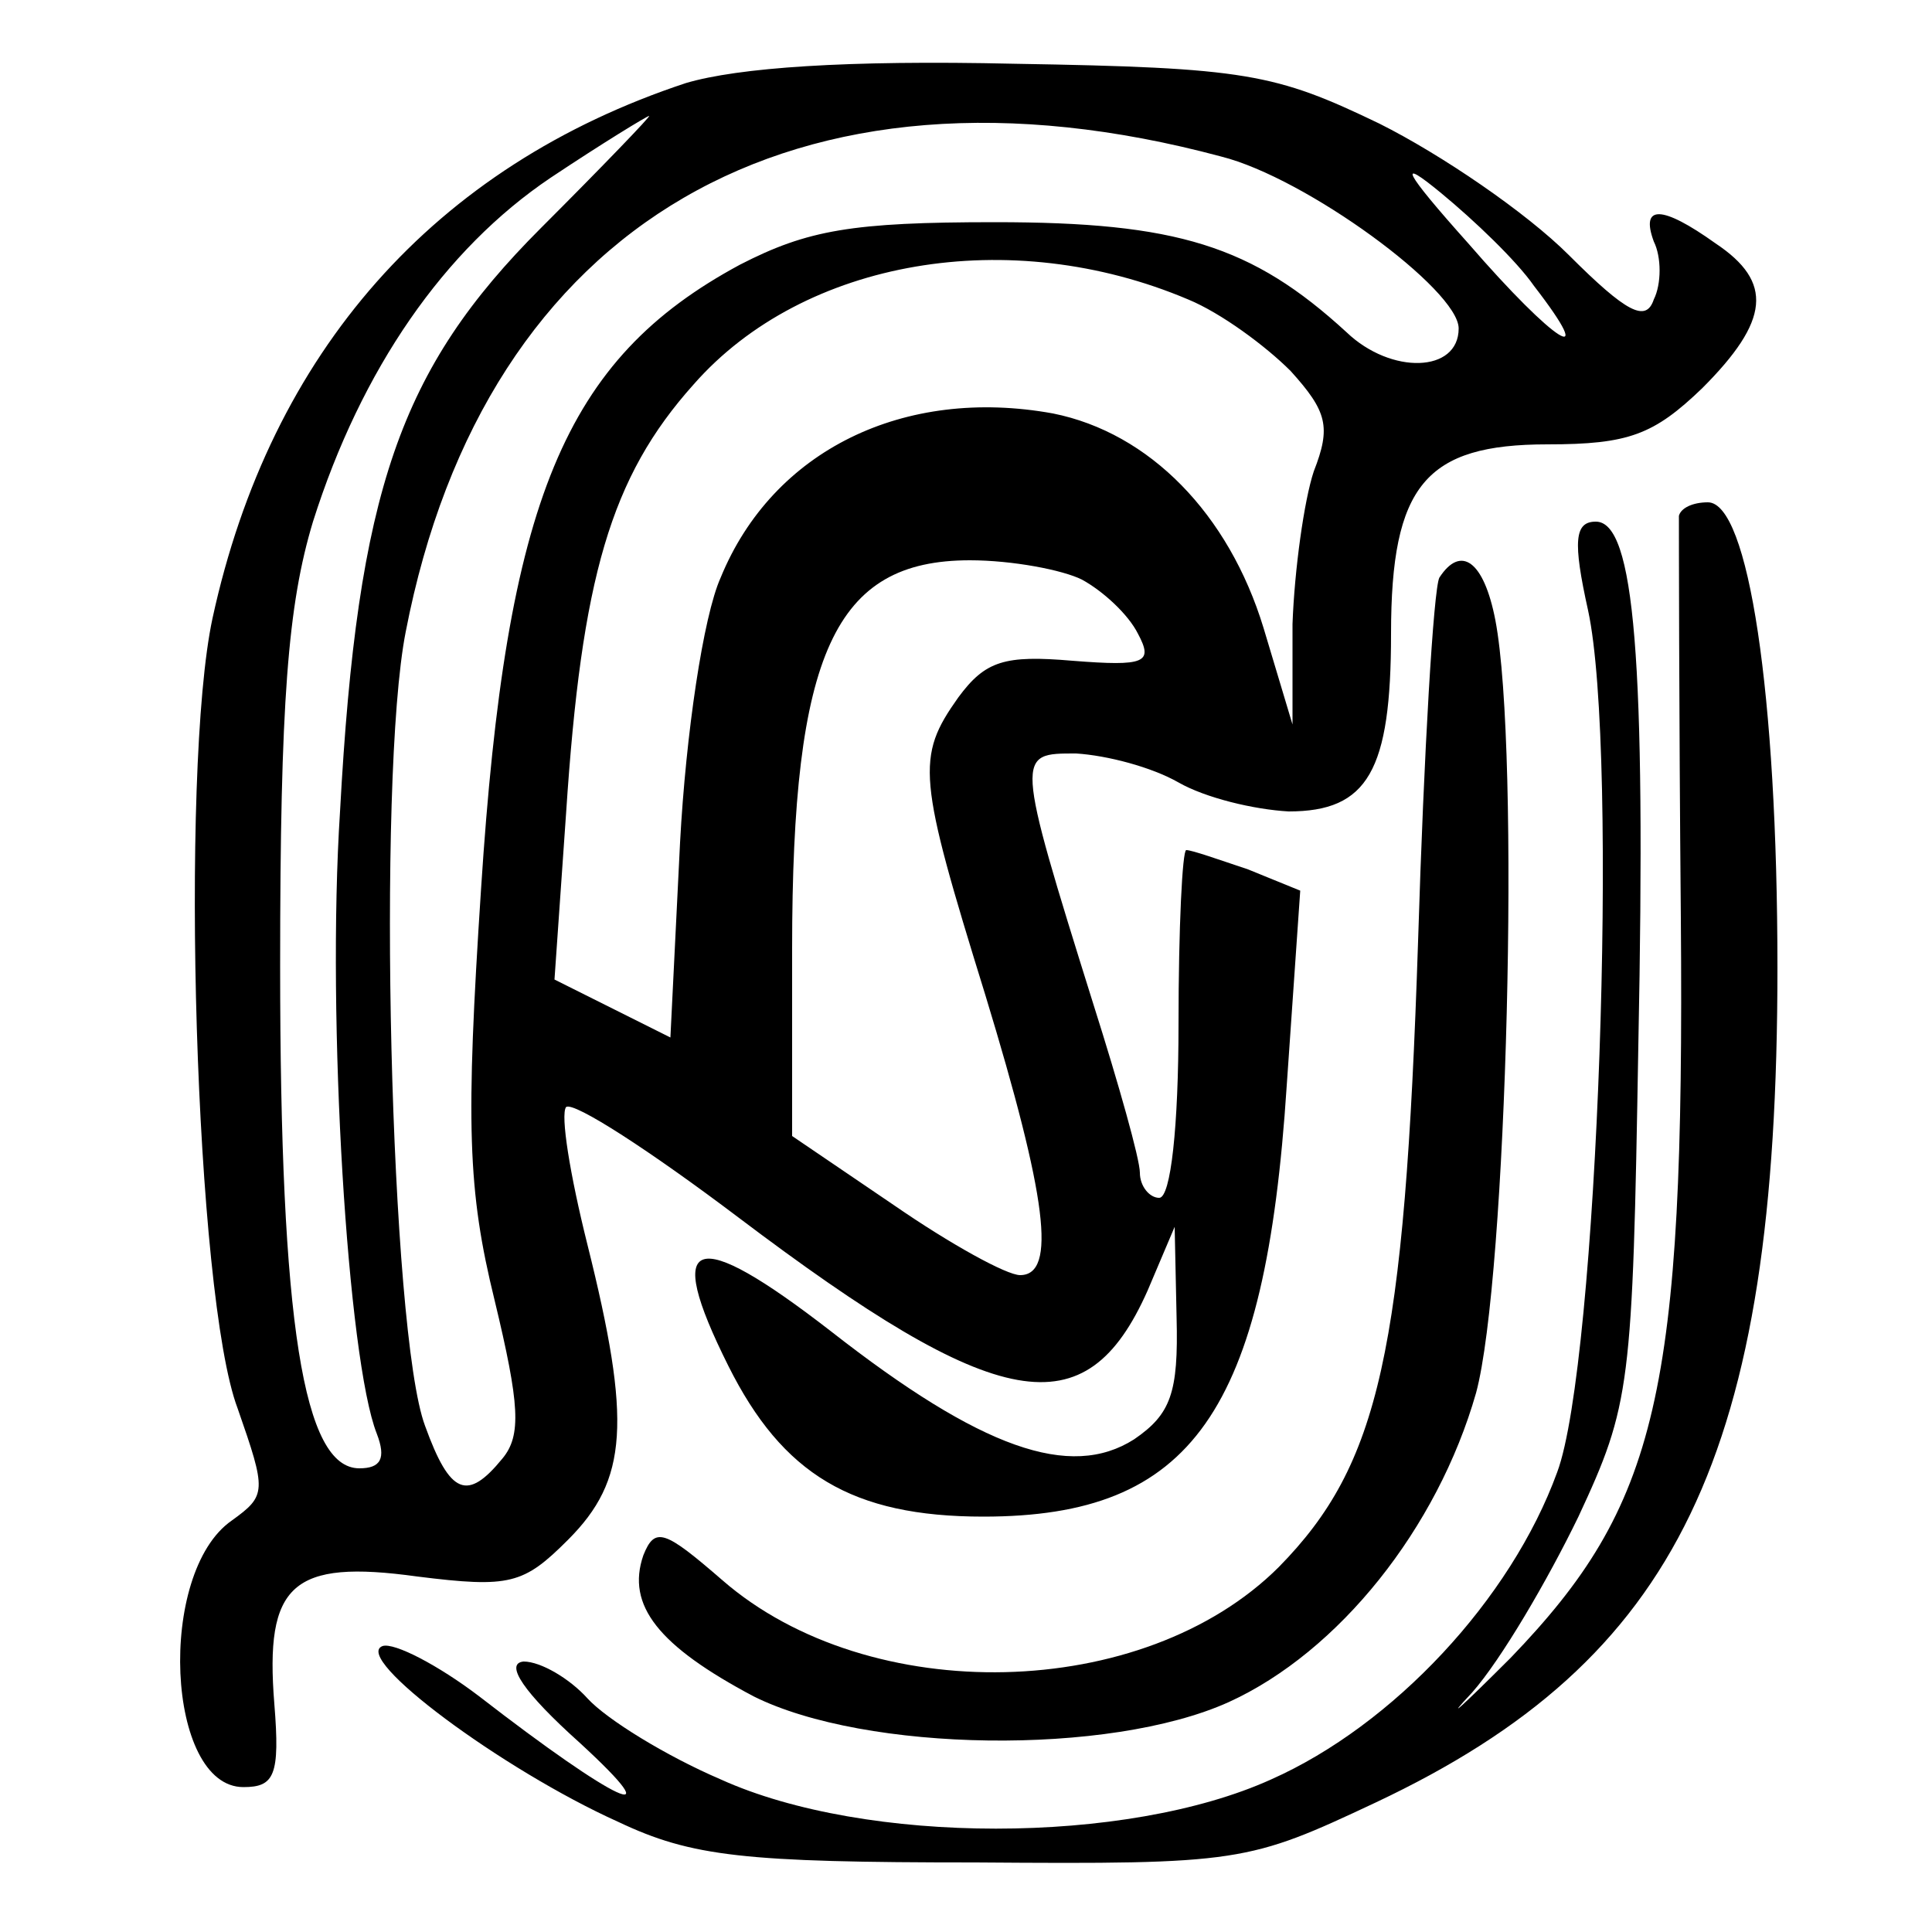 <?xml version="1.0" standalone="no"?>
<!DOCTYPE svg PUBLIC "-//W3C//DTD SVG 20010904//EN"
 "http://www.w3.org/TR/2001/REC-SVG-20010904/DTD/svg10.dtd">
<svg version="1.0" xmlns="http://www.w3.org/2000/svg"
 width="100pt" height="100pt" viewBox="0 0 100 100"
 preserveAspectRatio="xMidYMid meet">
<g transform="translate(0,100) scale(0.1,-0.1)"
fill="#000000" stroke="none">
<path d="M355 957 c-130 -43 -215 -139 -245 -277 -17 -79 -9 -351 13 -409 15
-43 15 -45 -3 -58 -39 -27 -34 -138 6 -138 16 0 19 6 16 43 -5 62 9 75 74 66
48 -6 55 -4 78 19 31 31 33 61 10 153 -9 36 -14 67 -11 71 4 3 44 -23 89 -57
135 -102 180 -110 212 -38 l14 33 1 -47 c1 -39 -3 -50 -22 -63 -33 -21 -79 -5
-157 56 -71 55 -87 50 -53 -18 28 -56 64 -78 132 -78 108 0 146 54 157 223 l7
101 -27 11 c-15 5 -29 10 -32 10 -2 0 -4 -40 -4 -90 0 -53 -4 -90 -10 -90 -5
0 -10 6 -10 13 0 7 -11 46 -24 87 -41 131 -40 130 -9 130 16 -1 39 -7 53 -15
14 -8 39 -14 57 -15 41 0 53 21 53 92 0 77 18 98 81 98 42 0 55 5 80 29 35 35
37 55 7 75 -28 20 -39 20 -32 1 4 -8 4 -22 0 -30 -4 -12 -14 -7 -44 23 -22 22
-66 52 -98 68 -54 26 -69 29 -189 31 -87 2 -143 -2 -170 -10z m-75 -75 c-73
-73 -95 -136 -104 -302 -7 -108 4 -284 19 -322 5 -13 2 -18 -9 -18 -29 0 -41
75 -41 260 0 137 4 187 17 230 25 79 68 141 123 178 27 18 50 32 51 32 1 0
-24 -26 -56 -58z m352 37 c44 -11 123 -69 123 -89 0 -23 -35 -24 -58 -2 -49
45 -88 57 -182 57 -74 0 -97 -4 -132 -22 -91 -49 -121 -122 -134 -323 -8 -122
-7 -156 7 -213 13 -54 14 -70 4 -82 -18 -22 -27 -19 -40 17 -18 48 -25 335
-10 411 41 212 202 305 422 246z m162 -67 c34 -44 11 -30 -34 22 -34 38 -37
45 -14 26 17 -14 39 -35 48 -48z m-179 -7 c17 -7 40 -24 53 -37 19 -21 21 -29
12 -52 -5 -15 -10 -51 -11 -79 l0 -52 -15 50 c-18 59 -59 101 -109 111 -77 14
-145 -19 -172 -85 -9 -20 -18 -81 -21 -137 l-5 -101 -30 15 -30 15 6 86 c8
122 23 174 66 222 57 65 164 83 256 44z m-55 -145 c11 -6 24 -18 29 -28 8 -15
4 -17 -34 -14 -35 3 -45 0 -59 -19 -22 -31 -21 -41 14 -154 32 -105 37 -145
18 -145 -7 0 -36 16 -65 36 l-53 36 0 97 c0 153 22 201 92 201 22 0 48 -5 58
-10z"/>
<path d="M869 733 c0 -5 0 -98 1 -208 2 -247 -12 -304 -88 -383 -26 -26 -35
-34 -20 -18 15 17 39 58 55 91 27 58 28 67 31 244 4 200 -2 271 -22 271 -11 0
-12 -10 -4 -46 16 -74 5 -390 -16 -446 -24 -66 -85 -131 -148 -159 -75 -34
-210 -34 -285 0 -28 12 -59 31 -69 42 -9 10 -24 19 -33 19 -10 -1 0 -16 29
-42 49 -45 19 -31 -52 24 -21 16 -44 28 -50 26 -16 -6 62 -64 122 -91 38 -18
65 -21 185 -21 137 -1 141 0 207 31 157 74 208 180 208 432 0 142 -15 241 -36
241 -8 0 -14 -3 -15 -7z"/>
<path d="M745 701 c-3 -6 -8 -90 -11 -188 -7 -213 -20 -271 -72 -324 -70 -70
-212 -73 -288 -7 -30 26 -35 28 -41 13 -9 -26 8 -47 57 -73 58 -29 184 -31
246 -3 57 26 108 90 128 160 16 59 23 332 10 400 -6 31 -18 39 -29 22z"/>
</g>
</svg>
